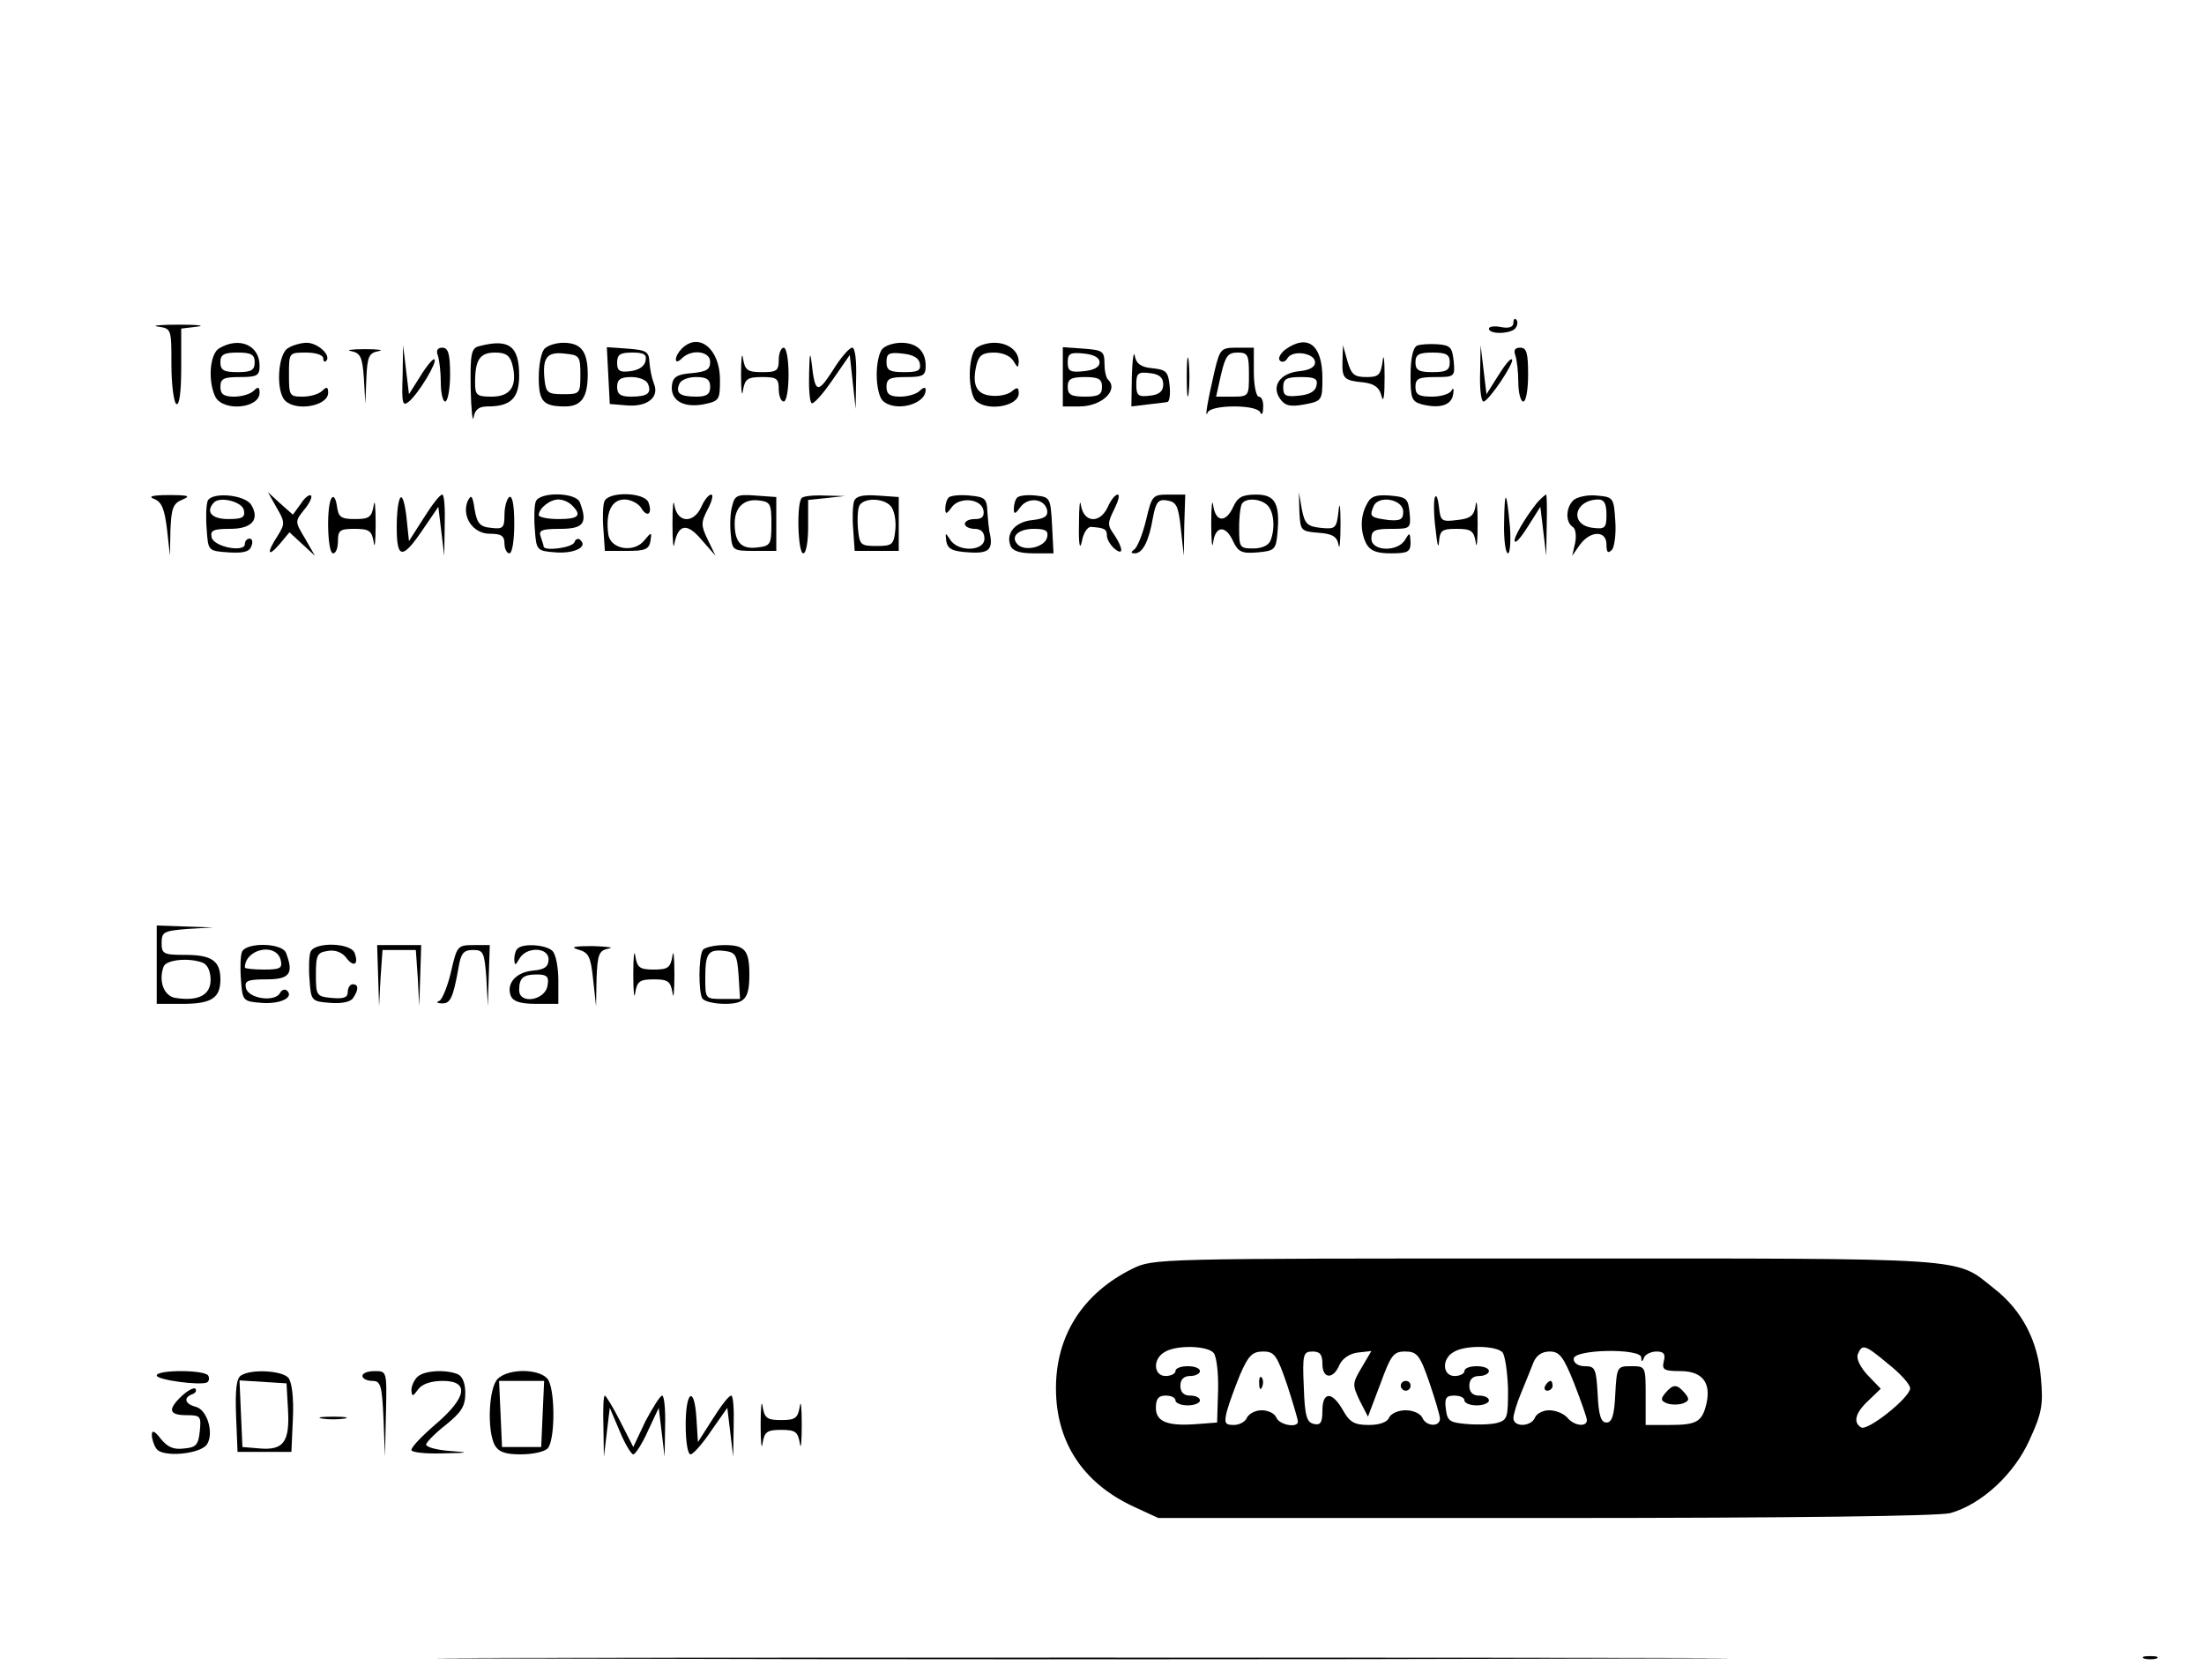 <?xml version="1.0" standalone="no"?>
<!DOCTYPE svg PUBLIC "-//W3C//DTD SVG 20010904//EN"
 "http://www.w3.org/TR/2001/REC-SVG-20010904/DTD/svg10.dtd">
<svg version="1.0" xmlns="http://www.w3.org/2000/svg"
 width="450pt" height="343pt" viewBox="0 0 450 343"
 preserveAspectRatio="xMidYMid meet">

<g transform="translate(0,343) scale(0.1,-0.1)"
fill="#000000" stroke="none">
<path d="M3090 2771 c0 -9 -9 -12 -25 -9 -14 3 -25 1 -25 -3 0 -13 48 -11 55
2 4 6 4 13 1 16 -3 4 -6 1 -6 -6z"/>
<path d="M323 2763 c27 -4 27 -5 27 -78 0 -41 5 -77 10 -80 6 -4 10 23 10 74
l0 80 33 4 c17 2 1 4 -38 4 -38 0 -58 -2 -42 -4z"/>
<path d="M448 2719 c-20 -11 -24 -68 -8 -100 17 -30 90 -23 90 9 0 12 -3 13
-12 4 -7 -7 -25 -12 -40 -12 -21 0 -28 5 -28 20 0 17 7 20 40 20 35 0 40 3 40
23 0 42 -41 60 -82 36z m72 -29 c0 -16 -7 -20 -35 -20 -28 0 -35 4 -35 20 0
16 7 20 35 20 28 0 35 -4 35 -20z"/>
<path d="M588 2719 c-21 -12 -25 -88 -6 -107 23 -23 88 -11 88 16 0 12 -3 13
-12 4 -7 -7 -25 -12 -40 -12 -27 0 -28 2 -28 45 0 45 0 45 35 45 20 0 35 -5
35 -12 0 -6 3 -8 6 -5 11 11 -17 37 -40 37 -11 0 -29 -5 -38 -11z"/>
<path d="M978 2723 c-16 -4 -18 -16 -17 -86 1 -45 4 -72 6 -59 3 16 11 22 29
22 47 0 64 17 64 63 0 61 -21 76 -82 60z m68 -37 c11 -44 -3 -66 -42 -66 -31
0 -34 3 -34 29 0 47 10 61 41 61 22 0 30 -6 35 -24z"/>
<path d="M1112 2718 c-7 -7 -12 -33 -12 -59 0 -49 9 -59 54 -59 33 0 46 19 46
65 0 47 -13 65 -50 65 -14 0 -31 -5 -38 -12z m73 -53 c0 -39 -1 -40 -35 -40
-31 0 -35 3 -38 28 -5 46 4 59 40 55 31 -3 33 -5 33 -43z"/>
<path d="M1392 2718 c-7 -7 -12 -16 -12 -22 0 -6 5 -5 12 2 20 20 58 15 58 -7
0 -16 -8 -20 -37 -23 -30 -2 -39 -8 -41 -24 -4 -31 22 -47 63 -40 34 7 35 9
35 51 0 62 -43 98 -78 63z m58 -78 c0 -15 -7 -20 -28 -20 -34 0 -43 7 -35 26
3 8 18 14 34 14 22 0 29 -5 29 -20z"/>
<path d="M1802 2718 c-7 -7 -12 -30 -12 -53 0 -23 5 -46 12 -53 24 -24 88 -9
88 22 0 6 -5 5 -12 -2 -7 -7 -25 -12 -40 -12 -21 0 -28 5 -28 20 0 17 7 20 40
20 35 0 40 3 40 23 0 30 -18 47 -50 47 -14 0 -31 -5 -38 -12z m76 -30 c3 -15
-4 -18 -32 -18 -30 0 -36 4 -36 21 0 17 5 20 32 17 22 -2 34 -9 36 -20z"/>
<path d="M1992 2718 c-7 -7 -12 -30 -12 -53 0 -23 5 -46 12 -53 23 -23 88 -12
88 15 0 12 -3 13 -14 4 -8 -7 -27 -11 -43 -9 -30 3 -39 23 -29 64 5 19 13 24
36 24 17 0 33 -7 39 -17 9 -15 10 -15 11 -2 0 22 -21 39 -50 39 -14 0 -31 -5
-38 -12z"/>
<path d="M2624 2716 c-10 -8 -15 -18 -11 -22 4 -5 12 -3 16 5 11 17 56 10 56
-9 0 -10 -12 -16 -32 -18 -40 -4 -58 -31 -39 -57 10 -14 21 -16 49 -11 36 7
37 8 37 54 0 68 -30 91 -76 58z m64 -73 c-2 -12 -14 -19 -36 -21 -27 -3 -32 0
-32 17 0 17 6 21 36 21 28 0 35 -3 32 -17z"/>
<path d="M2893 2724 c-8 -4 -13 -26 -13 -60 0 -48 2 -54 24 -60 37 -9 60 -1
63 21 2 11 0 14 -3 8 -3 -7 -21 -13 -40 -13 -27 0 -34 4 -34 20 0 17 7 20 41
20 39 0 40 1 37 33 -3 28 -7 32 -33 34 -16 1 -36 0 -42 -3z m67 -34 c0 -16 -7
-20 -35 -20 -28 0 -35 4 -35 20 0 16 7 20 35 20 28 0 35 -4 35 -20z"/>
<path d="M717 2713 c19 -4 23 -12 26 -56 l3 -52 2 52 c2 45 5 52 25 56 12 2 0
4 -28 4 -27 0 -40 -2 -28 -4z"/>
<path d="M822 2661 c-2 -55 0 -62 13 -51 20 17 58 80 52 86 -2 3 -15 -12 -28
-33 l-24 -38 -6 50 -6 50 -1 -64z"/>
<path d="M894 2704 c3 -9 6 -33 6 -55 0 -21 4 -39 9 -39 5 0 10 25 10 55 0 43
-4 55 -16 55 -10 0 -13 -6 -9 -16z"/>
<path d="M1242 2663 l3 -58 36 -3 c41 -3 66 17 54 45 -4 10 -8 29 -9 43 -1 22
-6 25 -44 28 l-43 3 3 -58z m76 30 c-2 -11 -14 -19 -31 -21 -22 -3 -27 1 -27
17 0 17 6 21 31 21 24 0 30 -4 27 -17z m5 -47 c8 -19 -1 -26 -35 -26 -21 0
-28 5 -28 20 0 15 7 20 29 20 16 0 31 -6 34 -14z"/>
<path d="M1513 2665 c0 -33 2 -48 4 -32 4 23 9 27 39 27 30 0 34 -3 34 -25 0
-14 5 -25 10 -25 6 0 10 25 10 55 0 30 -4 55 -10 55 -5 0 -10 -11 -10 -25 0
-22 -4 -25 -34 -25 -30 0 -35 4 -39 28 -2 15 -4 0 -4 -33z"/>
<path d="M1652 2669 c-1 -31 1 -59 5 -62 3 -4 22 17 42 46 l36 52 6 -55 6 -55
1 63 c1 36 -2 62 -8 62 -6 0 -24 -21 -40 -47 -31 -48 -36 -46 -43 17 -3 24 -4
17 -5 -21z"/>
<path d="M2170 2661 l0 -61 34 0 c45 0 80 33 59 54 -5 4 -8 20 -8 34 0 25 -4
27 -42 30 l-43 3 0 -60z m75 29 c0 -10 -12 -16 -32 -18 -28 -3 -33 0 -33 18 0
18 5 21 33 18 20 -2 32 -8 32 -18z m5 -50 c0 -16 -7 -20 -35 -20 -28 0 -35 4
-35 20 0 16 7 20 35 20 28 0 35 -4 35 -20z"/>
<path d="M2311 2663 l-1 -63 33 4 c17 2 36 4 40 5 5 0 7 16 5 34 -3 28 -7 32
-35 35 -23 2 -33 9 -36 25 -2 12 -5 -6 -6 -40z m64 -18 c0 -14 -8 -21 -27 -23
-24 -3 -28 0 -28 23 0 23 4 26 28 23 19 -2 27 -9 27 -23z"/>
<path d="M2423 2660 c0 -36 2 -50 4 -32 2 17 2 47 0 65 -2 17 -4 3 -4 -33z"/>
<path d="M2480 2673 c-15 -65 -21 -101 -14 -85 3 7 25 12 54 12 29 0 50 -5 53
-12 3 -7 6 -3 6 10 1 12 -3 22 -9 22 -5 0 -10 23 -10 50 l0 50 -34 0 c-33 0
-35 -2 -46 -47z m70 -8 c0 -44 0 -45 -34 -45 l-33 0 10 45 c9 38 14 45 34 45
21 0 23 -5 23 -45z"/>
<path d="M2741 2693 c-1 -36 2 -40 44 -44 22 -3 32 -11 36 -29 4 -14 6 3 6 40
0 36 -2 50 -4 33 -4 -29 -8 -33 -33 -33 -25 0 -31 5 -39 33 l-9 32 -1 -32z"/>
<path d="M3022 2668 c-1 -32 2 -58 7 -58 10 0 64 80 58 86 -3 3 -15 -12 -28
-33 l-24 -38 -6 50 -6 50 -1 -57z"/>
<path d="M3094 2704 c3 -9 6 -33 6 -55 0 -21 5 -39 10 -39 6 0 10 25 10 55 0
44 -3 55 -16 55 -11 0 -14 -5 -10 -16z"/>
<path d="M315 2411 c15 -6 21 -20 26 -62 l6 -54 1 53 c2 44 5 54 25 62 17 7
12 9 -28 9 -34 0 -44 -3 -30 -8z"/>
<path d="M424 2407 c-3 -8 -4 -34 -2 -58 3 -44 3 -44 44 -47 30 -2 43 1 47 12
4 9 2 16 -3 16 -6 0 -10 -5 -10 -11 0 -18 -64 -6 -68 14 -3 14 4 17 38 17 44
0 61 19 43 49 -13 21 -81 27 -89 8z m74 -19 c3 -15 -4 -18 -32 -18 -34 0 -47
15 -29 34 13 13 58 1 61 -16z"/>
<path d="M565 2393 c17 -29 17 -33 2 -57 -23 -35 -21 -46 4 -17 l20 24 26 -24
26 -24 -20 35 c-21 35 -21 35 -2 59 11 13 17 26 14 29 -3 3 -13 -4 -21 -17
l-16 -22 -26 23 -25 23 18 -32z"/>
<path d="M678 2414 c-12 -11 -10 -114 2 -114 6 0 10 11 10 25 0 22 4 25 34 25
30 0 35 -4 39 -27 2 -16 4 1 4 37 0 36 -2 53 -4 38 -4 -24 -9 -28 -38 -28 -29
0 -34 4 -37 26 -2 14 -6 22 -10 18z"/>
<path d="M818 2414 c-5 -4 -8 -32 -8 -61 0 -66 12 -66 55 -2 l30 44 6 -50 6
-50 1 63 c1 34 -1 62 -5 62 -5 0 -21 -21 -38 -48 l-30 -47 -5 48 c-3 27 -8 45
-12 41z"/>
<path d="M955 2407 c-13 -31 10 -67 45 -67 23 0 30 -4 30 -20 0 -11 5 -20 10
-20 6 0 10 27 10 61 0 37 -4 58 -10 54 -5 -3 -10 -20 -10 -36 0 -27 -3 -30
-27 -27 -23 2 -29 9 -34 38 -4 28 -7 31 -14 17z"/>
<path d="M1094 2406 c-3 -7 -4 -33 -2 -57 3 -43 4 -44 42 -47 38 -3 67 11 51
25 -4 5 -10 2 -12 -4 -4 -12 -63 -19 -63 -9 0 2 -3 11 -6 20 -5 13 2 16 40 16
48 0 56 12 40 54 -8 21 -82 22 -90 2z m74 -8 c21 -21 13 -28 -28 -28 -22 0
-40 4 -40 8 0 14 23 32 40 32 9 0 21 -5 28 -12z"/>
<path d="M1234 2406 c-3 -7 -4 -33 -2 -57 l3 -44 45 0 c37 0 45 3 48 20 3 19
2 19 -12 2 -21 -27 -70 -19 -74 12 -6 43 6 71 33 71 13 0 28 -8 34 -17 12 -21
24 -13 15 11 -8 21 -82 23 -90 2z"/>
<path d="M1373 2360 c0 -36 2 -54 4 -40 8 40 26 43 56 7 l28 -32 -16 33 c-14
29 -14 35 0 62 9 17 12 30 7 30 -5 0 -14 -11 -20 -25 -16 -35 -49 -33 -55 3
-2 15 -4 -2 -4 -38z"/>
<path d="M1495 2397 c-4 -13 -5 -39 -3 -58 3 -33 4 -34 48 -34 l45 0 0 55 0
55 -42 3 c-38 3 -43 0 -48 -21z m80 -37 c0 -42 -2 -45 -29 -48 -32 -4 -46 10
-46 49 0 33 19 51 50 47 23 -3 25 -7 25 -48z"/>
<path d="M1637 2413 c-11 -10 -8 -113 3 -113 6 0 10 24 10 54 l0 55 38 4 37 4
-41 1 c-22 1 -44 -1 -47 -5z"/>
<path d="M1744 2407 c-3 -8 -4 -34 -2 -58 l3 -44 45 0 45 0 0 55 0 55 -43 3
c-30 2 -44 -1 -48 -11z m75 -11 c7 -8 11 -30 9 -48 -3 -30 -6 -33 -38 -33 -32
0 -35 2 -38 33 -2 19 -1 40 2 48 7 18 50 18 65 0z"/>
<path d="M1937 2414 c-4 -4 -7 -14 -7 -23 0 -12 3 -11 13 3 16 22 60 18 65 -6
2 -13 -3 -18 -17 -18 -12 0 -21 -4 -21 -10 0 -5 9 -10 20 -10 13 0 20 -7 20
-20 0 -26 -54 -28 -70 -2 -10 15 -10 15 -8 -3 3 -16 12 -21 46 -23 42 -3 51 6
42 43 -1 6 -3 24 -4 40 -1 27 -5 30 -36 33 -20 2 -39 0 -43 -4z"/>
<path d="M2077 2414 c-4 -4 -7 -14 -7 -23 0 -12 3 -11 13 3 16 22 50 18 55 -6
2 -12 -5 -17 -29 -20 -35 -3 -56 -26 -46 -52 4 -11 19 -16 47 -16 l41 0 -3 58
c-3 55 -4 57 -33 60 -17 2 -34 0 -38 -4z m61 -81 c-4 -20 -45 -30 -60 -15 -16
16 1 32 33 32 24 0 30 -4 27 -17z"/>
<path d="M2203 2360 c-1 -43 2 -55 6 -35 3 17 12 30 19 29 28 -2 32 -5 32 -18
0 -7 7 -19 15 -26 19 -16 19 -1 0 28 -14 19 -14 24 0 52 8 16 12 30 7 30 -5 0
-14 -11 -20 -25 -16 -35 -49 -33 -55 3 -2 15 -4 -2 -4 -38z"/>
<path d="M2340 2368 c-7 -29 -18 -56 -24 -60 -8 -6 -7 -8 1 -8 16 0 29 25 37
73 6 32 11 38 29 35 19 -3 23 -11 28 -58 l6 -55 1 63 2 62 -34 0 c-33 0 -34
-2 -46 -52z"/>
<path d="M2473 2360 c0 -36 2 -53 4 -37 5 34 26 35 41 1 10 -21 18 -25 50 -22
34 3 37 6 40 37 6 62 -4 81 -43 81 -28 0 -38 -5 -47 -25 -15 -33 -36 -32 -41
3 -2 15 -4 -2 -4 -38z m115 38 c13 -13 16 -47 6 -72 -4 -10 -18 -16 -35 -16
-28 0 -29 2 -29 43 0 24 3 47 7 50 10 11 38 8 51 -5z"/>
<path d="M2653 2385 c2 -39 3 -40 39 -43 29 -2 38 -8 41 -25 2 -12 4 7 4 43 0
36 -2 48 -4 27 -4 -36 -6 -38 -36 -35 -28 3 -33 8 -39 38 l-6 35 1 -40z"/>
<path d="M2791 2401 c-14 -25 -14 -57 -1 -82 8 -14 21 -19 50 -19 35 0 40 3
40 23 -1 20 -2 20 -11 5 -15 -26 -69 -24 -69 2 0 17 7 20 41 20 39 0 40 1 37
33 -3 29 -6 32 -40 35 -28 2 -39 -1 -47 -17z m74 -16 c0 -16 -6 -19 -30 -17
-37 5 -39 7 -31 27 9 25 61 16 61 -10z"/>
<path d="M2930 2415 c-3 -5 -3 -35 1 -65 3 -30 6 -43 7 -27 2 24 6 27 36 27
30 0 35 -4 39 -27 2 -16 4 1 4 37 0 36 -2 53 -4 39 -3 -22 -10 -28 -38 -31
-32 -4 -34 -2 -37 27 -2 16 -5 26 -8 20z"/>
<path d="M3071 2363 c-1 -35 3 -63 8 -63 4 0 6 24 4 53 -7 77 -11 81 -12 10z"/>
<path d="M3138 2403 c-24 -30 -50 -74 -45 -79 3 -3 15 12 28 33 l24 38 6 -50
6 -50 1 63 c1 34 0 62 -1 62 -2 0 -11 -8 -19 -17z"/>
<path d="M3212 2408 c-15 -15 -16 -44 -1 -54 6 -3 8 -18 5 -33 l-6 -26 16 23
c22 29 54 29 54 0 0 -16 3 -19 11 -11 5 5 9 32 7 59 -3 48 -4 49 -38 52 -19 2
-41 -3 -48 -10z m68 -29 c0 -27 -3 -30 -27 -27 -49 5 -40 57 10 58 12 0 17 -8
17 -31z"/>
<path d="M320 1460 l0 -80 53 0 c59 0 77 12 77 50 0 38 -18 50 -72 50 -44 0
-48 2 -48 24 0 23 4 25 53 29 l52 3 -57 2 -58 2 0 -80z m94 4 c10 -4 16 -18
16 -35 0 -31 -25 -44 -71 -37 -24 3 -36 34 -25 64 5 14 51 19 80 8z"/>
<path d="M494 1486 c-3 -7 -4 -33 -2 -57 3 -43 4 -44 42 -47 38 -3 67 11 52
25 -4 4 -11 2 -15 -6 -12 -18 -65 -10 -69 12 -3 14 4 17 42 17 48 0 56 12 40
54 -8 21 -82 22 -90 2z m79 -16 c4 -17 0 -20 -34 -20 -21 0 -39 2 -39 4 0 38
63 52 73 16z"/>
<path d="M634 1486 c-3 -7 -4 -33 -2 -57 3 -43 4 -44 42 -47 24 -2 42 2 47 10
12 18 11 28 -1 28 -5 0 -10 -7 -10 -16 0 -11 -8 -14 -32 -12 -32 3 -33 5 -33
48 0 40 3 45 24 48 15 3 30 -3 38 -14 15 -20 26 -14 17 10 -8 21 -82 23 -90 2z"/>
<path d="M772 1438 l2 -63 3 58 4 57 34 0 34 0 4 -57 3 -58 2 63 2 62 -45 0
-45 0 2 -62z"/>
<path d="M921 1446 c-7 -30 -18 -57 -24 -60 -7 -2 -5 -5 5 -5 17 -1 23 10 34
72 5 30 10 37 30 37 21 0 23 -5 27 -57 l3 -58 2 63 2 62 -33 0 c-33 0 -34 -2
-46 -54z"/>
<path d="M1057 1493 c-4 -3 -7 -13 -7 -22 1 -14 2 -13 11 2 14 24 59 23 59 -2
0 -15 -8 -21 -31 -23 -35 -3 -56 -26 -46 -52 5 -11 19 -16 52 -16 l45 0 0 48
c0 26 -5 53 -12 60 -13 13 -60 16 -71 5z m61 -75 c-4 -31 -58 -40 -58 -10 0
25 8 32 37 32 20 0 24 -5 21 -22z"/>
<path d="M1180 1491 c22 -6 26 -14 31 -61 l6 -55 1 57 c2 50 5 57 25 61 12 2
-3 4 -33 5 -37 0 -47 -2 -30 -7z"/>
<path d="M1293 1440 c0 -36 2 -53 4 -37 4 23 9 27 38 27 29 0 34 -4 38 -27 2
-16 4 1 4 37 0 36 -2 53 -4 38 -4 -24 -9 -28 -38 -28 -29 0 -34 4 -38 28 -2
15 -4 -2 -4 -38z"/>
<path d="M1435 1490 c-9 -14 -9 -86 -1 -99 4 -6 24 -11 46 -11 41 0 50 11 50
60 0 49 -9 60 -50 60 -22 0 -42 -5 -45 -10z m73 -52 l3 -48 -35 0 c-36 0 -36
0 -36 43 0 51 6 59 40 55 22 -3 25 -8 28 -50z"/>
<path d="M2312 839 c-101 -50 -156 -136 -156 -244 0 -110 55 -193 157 -241
l52 -24 790 0 c511 0 803 4 827 10 64 18 131 80 162 150 25 54 28 72 23 126
-6 75 -38 138 -96 183 -81 64 -33 61 -913 61 -799 0 -803 0 -846 -21z m166
-172 c6 -7 10 -42 9 -77 l-2 -65 -39 -3 c-61 -5 -86 4 -86 33 0 18 5 25 20 25
11 0 20 -4 20 -10 0 -5 11 -10 25 -10 14 0 25 5 25 10 0 6 -9 10 -20 10 -13 0
-20 7 -20 20 0 13 7 20 20 20 11 0 20 5 20 10 0 6 -11 10 -25 10 -14 0 -25 -4
-25 -10 0 -5 -9 -10 -20 -10 -25 0 -27 35 -2 49 24 15 88 13 100 -2z m590 1
c5 -7 10 -41 11 -75 0 -58 -1 -63 -23 -69 -12 -3 -40 -4 -62 -2 -34 3 -39 6
-42 31 -3 22 1 27 17 27 12 0 21 -4 21 -10 0 -5 11 -10 25 -10 14 0 25 5 25
10 0 6 -9 10 -20 10 -13 0 -20 7 -20 20 0 13 7 20 20 20 11 0 20 5 20 10 0 6
-11 10 -25 10 -14 0 -25 -4 -25 -10 0 -5 -9 -10 -20 -10 -25 0 -27 35 -2 49
24 15 88 13 100 -1z m788 -24 c24 -19 44 -41 44 -49 0 -19 -87 -88 -100 -80
-17 10 -12 30 15 55 l25 24 -26 27 c-16 17 -24 34 -21 43 9 22 14 21 63 -20z
m-1228 -42 c12 -37 22 -71 22 -75 0 -14 -38 -7 -44 8 -3 8 -16 15 -30 15 -13
0 -26 -7 -30 -15 -3 -8 -15 -15 -27 -15 -18 0 -20 4 -14 28 4 15 16 48 27 75
17 39 25 47 47 47 23 0 28 -7 49 -68z m72 43 c0 -31 22 -33 35 -2 6 13 21 23
38 25 l27 3 -20 -34 c-19 -32 -19 -35 -4 -67 l17 -33 25 66 c22 60 27 67 51
67 24 0 30 -7 49 -62 12 -35 22 -69 22 -75 0 -18 -29 -16 -36 2 -4 8 -18 15
-34 15 -16 0 -30 -7 -34 -15 -3 -9 -19 -15 -41 -15 -29 0 -39 5 -53 30 -22 39
-42 39 -42 -1 0 -24 -4 -30 -17 -27 -15 3 -19 16 -21 76 -3 67 -1 72 18 72 15
0 20 -6 20 -25z m514 -40 c14 -36 26 -70 26 -75 0 -15 -26 -12 -40 5 -7 8 -23
15 -37 15 -13 0 -26 -7 -29 -15 -8 -19 -44 -20 -44 -1 0 7 7 31 16 52 9 22 20
49 25 62 6 14 17 22 33 22 20 0 28 -10 50 -65z m137 53 c0 -10 2 -10 6 0 2 6
14 12 25 12 15 0 19 -5 15 -20 -4 -17 0 -20 34 -20 45 0 63 -24 53 -67 -9 -37
-20 -43 -76 -43 l-48 0 0 60 c0 60 0 60 -30 60 -28 0 -29 -1 -32 -57 -2 -44
-7 -58 -18 -58 -11 0 -16 14 -18 58 -3 52 -5 57 -26 57 -13 0 -23 6 -23 15 0
20 137 22 138 3z"/>
<path d="M2571 604 c0 -11 3 -14 6 -6 3 7 2 16 -1 19 -3 4 -6 -2 -5 -13z"/>
<path d="M2860 600 c0 -5 5 -10 10 -10 6 0 10 5 10 10 0 6 -4 10 -10 10 -5 0
-10 -4 -10 -10z"/>
<path d="M3155 600 c-3 -5 -1 -10 4 -10 6 0 11 5 11 10 0 6 -2 10 -4 10 -3 0
-8 -4 -11 -10z"/>
<path d="M3400 585 c-10 -12 -9 -16 4 -21 9 -3 23 -3 32 0 13 5 14 9 4 21 -16
19 -24 19 -40 0z"/>
<path d="M320 621 c0 -9 89 -21 103 -14 4 3 5 9 2 14 -8 12 -105 12 -105 0z"/>
<path d="M492 621 c-9 -5 -12 -29 -10 -82 l3 -74 55 0 55 0 3 68 c2 42 -2 74
-9 83 -12 15 -76 19 -97 5z m96 -69 c4 -66 -9 -84 -57 -80 l-36 3 -3 68 -3 68
48 -3 48 -3 3 -53z"/>
<path d="M740 620 c0 -5 9 -10 20 -10 17 0 20 -8 23 -77 l3 -78 2 88 c2 87 2
87 -23 87 -14 0 -25 -4 -25 -10z"/>
<path d="M852 618 c-7 -7 -12 -19 -12 -27 1 -14 3 -13 14 2 8 11 27 17 50 17
55 0 49 -34 -14 -88 -28 -24 -50 -47 -50 -53 0 -5 28 -8 63 -7 56 1 57 2 15 5
-27 2 -48 8 -48 13 0 4 18 23 40 40 32 26 40 38 40 65 0 21 -6 35 -16 39 -26
10 -69 7 -82 -6z"/>
<path d="M1016 614 c-18 -18 -22 -104 -6 -135 8 -14 21 -19 53 -19 24 0 48 5
55 12 15 15 16 112 2 139 -13 24 -81 26 -104 3z m92 -71 l-3 -68 -40 0 -40 0
-3 68 -3 67 46 0 46 0 -3 -67z"/>
<path d="M372 580 c-30 -28 -28 -40 9 -40 28 0 30 -2 27 -32 -3 -28 -7 -34
-32 -36 -22 -3 -34 3 -48 20 -12 16 -18 18 -18 8 0 -8 4 -21 9 -28 11 -19 91
-12 104 9 14 23 0 70 -23 76 -23 6 -26 19 -7 26 6 2 9 7 6 11 -3 3 -15 -3 -27
-14z"/>
<path d="M1232 518 l1 -63 6 50 6 50 20 -47 c11 -27 24 -48 28 -48 4 0 18 21
30 48 l22 47 6 -50 6 -50 1 63 c1 34 -2 62 -6 62 -4 0 -19 -24 -34 -52 l-25
-53 -27 53 c-14 28 -29 52 -31 52 -3 0 -4 -28 -3 -62z"/>
<path d="M1400 520 c0 -33 4 -60 10 -60 5 0 24 21 42 48 l33 47 6 -50 6 -50 1
63 c1 34 -1 62 -5 62 -5 0 -21 -21 -38 -48 l-30 -47 -3 48 c-4 68 -22 58 -22
-13z"/>
<path d="M1553 520 c0 -36 2 -53 4 -37 4 23 9 27 38 27 29 0 34 -4 38 -27 2
-16 4 1 4 37 0 36 -2 53 -4 38 -4 -24 -9 -28 -38 -28 -29 0 -34 4 -38 28 -2
15 -4 -2 -4 -38z"/>
<path d="M658 533 c12 -2 32 -2 45 0 12 2 2 4 -23 4 -25 0 -35 -2 -22 -4z"/>
<path d="M1142 43 c588 -2 1548 -2 2135 0 588 1 107 2 -1067 2 -1174 0 -1655
-1 -1068 -2z"/>
<path d="M4378 43 c6 -2 18 -2 25 0 6 3 1 5 -13 5 -14 0 -19 -2 -12 -5z"/>
</g>
</svg>
